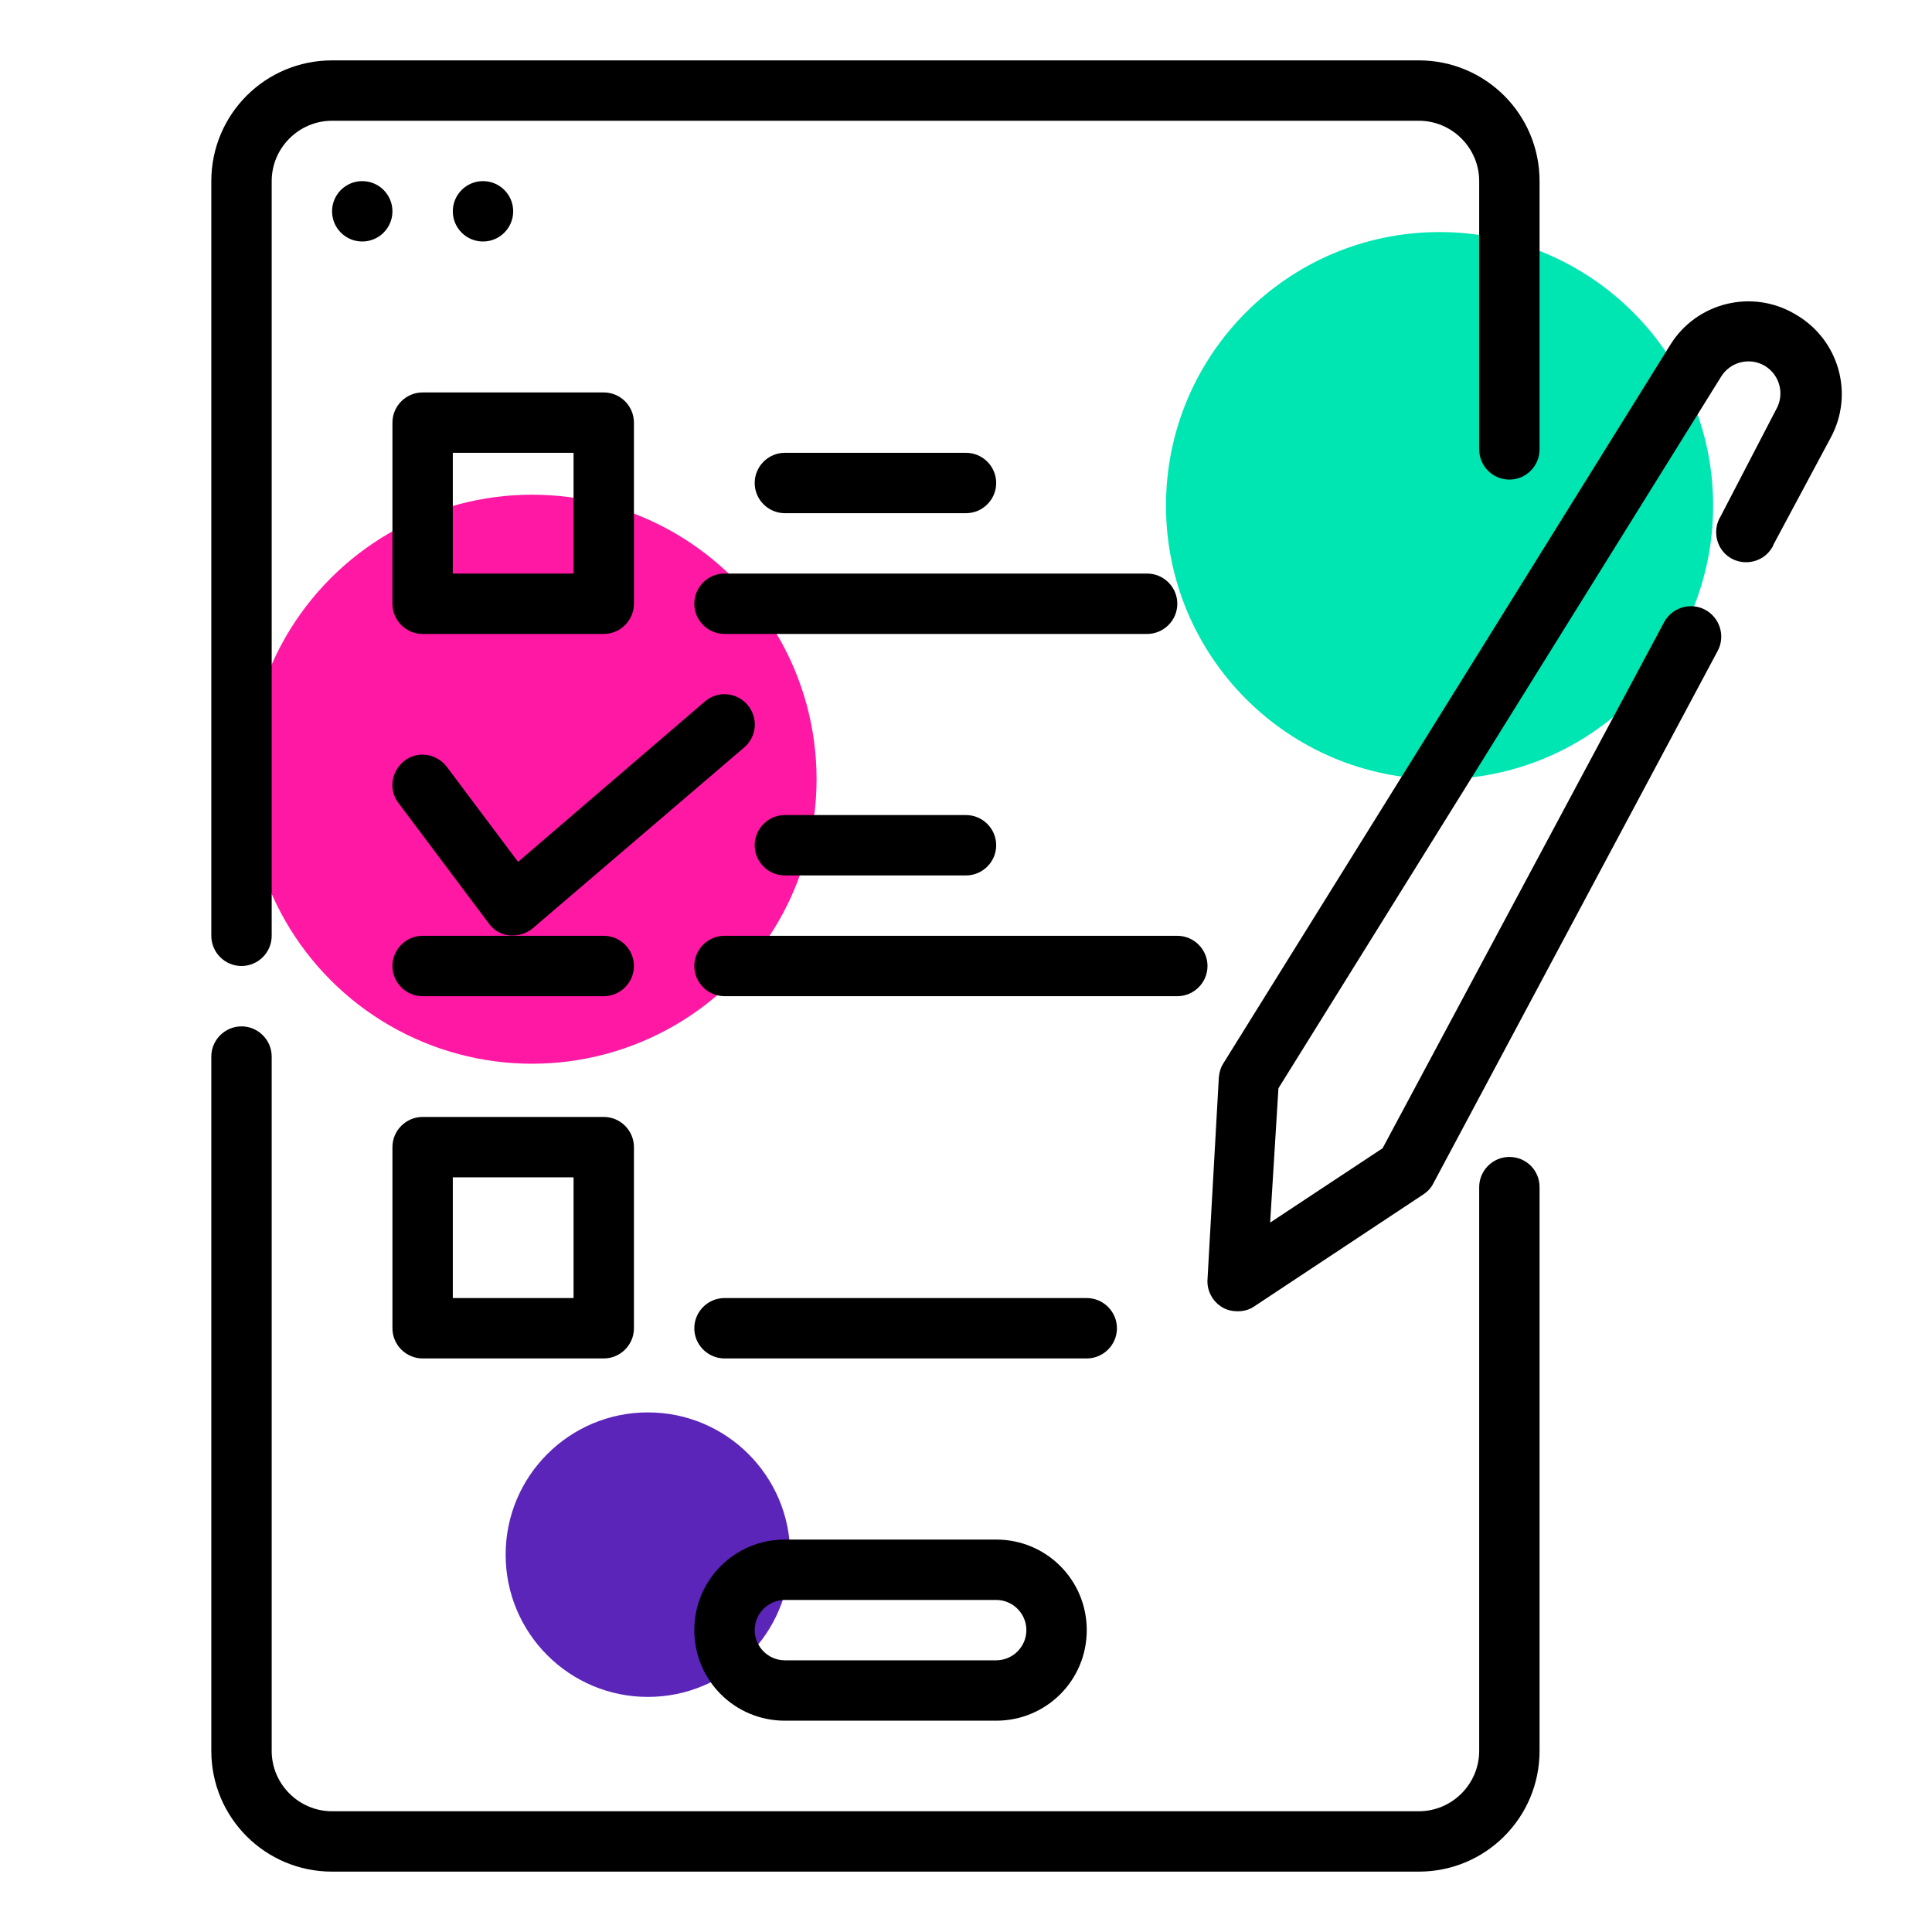 <?xml version="1.0" encoding="utf-8"?>
<!-- Generator: Adobe Illustrator 23.0.3, SVG Export Plug-In . SVG Version: 6.00 Build 0)  -->
<svg version="1.1" id="Layer_1" xmlns="http://www.w3.org/2000/svg" xmlns:xlink="http://www.w3.org/1999/xlink" x="0px" y="0px"
	 viewBox="0 0 512 512" style="enable-background:new 0 0 512 512;" xml:space="preserve">
<style type="text/css">
	.st0{fill:#00E6B2;}
	.st1{fill:#FF18A4;}
	.st2{fill:#5B25B9;}
</style>
<g>
	<circle class="st0" cx="381.5" cy="134" r="72.5"/>
	<circle class="st1" cx="141" cy="206.5" r="75.4"/>
	<circle class="st2" cx="171.7" cy="412" r="37.7"/>
</g>
<path d="M104,112v48c0,4.4,3.6,8,8,8h48c4.4,0,8-3.6,8-8v-48c0-4.4-3.6-8-8-8h-48C107.6,104,104,107.6,104,112z M120,120h32v32h-32
	V120z"/>
<path d="M104,256c0,4.4,3.6,8,8,8h48c4.4,0,8-3.6,8-8c0-4.4-3.6-8-8-8h-48C107.6,248,104,251.6,104,256z"/>
<circle cx="96" cy="56" r="8"/>
<circle cx="128" cy="56" r="8"/>
<path d="M208,408c-13.3,0-24,10.7-24,24s10.7,24,24,24h56c13.3,0,24-10.7,24-24s-10.7-24-24-24H208z M272,432c0,4.4-3.6,8-8,8h-56
	c-4.4,0-8-3.6-8-8s3.6-8,8-8h56C268.4,424,272,427.6,272,432z"/>
<path d="M112,360h48c4.4,0,8-3.6,8-8v-48c0-4.4-3.6-8-8-8h-48c-4.4,0-8,3.6-8,8v48C104,356.4,107.6,360,112,360z M120,312h32v32h-32
	V312z"/>
<path d="M184,160c0,4.4,3.6,8,8,8h112c4.4,0,8-3.6,8-8s-3.6-8-8-8H192C187.6,152,184,155.6,184,160z"/>
<path d="M320,256c0-4.4-3.6-8-8-8H192c-4.4,0-8,3.6-8,8c0,4.4,3.6,8,8,8h120C316.4,264,320,260.4,320,256z"/>
<path d="M296,352c0-4.4-3.6-8-8-8h-96c-4.4,0-8,3.6-8,8s3.6,8,8,8h96C292.4,360,296,356.4,296,352z"/>
<path d="M197.2,198.1c3.4-2.9,3.8-7.9,0.9-11.3s-7.9-3.8-11.3-0.9l0,0l-49.5,42.5l-18.9-25.2c-2.7-3.5-7.7-4.3-11.2-1.6
	c-3.5,2.7-4.3,7.7-1.6,11.2l24,32c1.3,1.8,3.3,2.9,5.5,3.1h0.9c1.9,0,3.8-0.7,5.2-1.9L197.2,198.1z"/>
<path d="M256,136c4.4,0,8-3.6,8-8c0-4.4-3.6-8-8-8h-48c-4.4,0-8,3.6-8,8c0,4.4,3.6,8,8,8H256z"/>
<path d="M208,216c-4.4,0-8,3.6-8,8s3.6,8,8,8h48c4.4,0,8-3.6,8-8s-3.6-8-8-8H208z"/>
<path d="M475.8,83.3c-11.4-6.8-26.1-3.2-33.1,8L324.2,281.8c-0.7,1.1-1.1,2.4-1.2,3.8l-3,53.5c-0.2,3,1.4,5.9,4,7.4
	c1.2,0.7,2.6,1,4,1c1.6,0,3.1-0.4,4.4-1.3l44.7-29.6c1.1-0.7,2.1-1.7,2.7-2.9l75.4-141.2c2.1-3.9,0.6-8.8-3.3-10.9
	s-8.8-0.6-10.9,3.3l-74.6,139.4l-29.8,19.7l2.2-35.6L456,100c2.4-4.1,7.6-5.4,11.6-3.1c4.1,2.4,5.4,7.6,3.1,11.6L456,136.8
	c-2.3,3.7-1.2,8.7,2.5,11s8.7,1.2,11-2.5c0.2-0.3,0.4-0.6,0.5-1l15.1-28.2C491.5,104.4,487.3,89.9,475.8,83.3L475.8,83.3z"/>
<path d="M64,256c4.4,0,8-3.6,8-8V48c0-8.8,7.2-16,16-16h288c8.8,0,16,7.2,16,16v71.1c0,4.4,3.6,8,8,8s8-3.6,8-8V48
	c0-17.7-14.3-32-32-32H88c-17.7,0-32,14.3-32,32v200C56,252.4,59.6,256,64,256z"/>
<path d="M400,306.6c-4.4,0-8,3.6-8,8V464c0,8.8-7.2,16-16,16H88c-8.8,0-16-7.2-16-16V280c0-4.4-3.6-8-8-8s-8,3.6-8,8v184
	c0,17.7,14.3,32,32,32h288c17.7,0,32-14.3,32-32V314.6C408,310.1,404.4,306.6,400,306.6z"/>
</svg>
